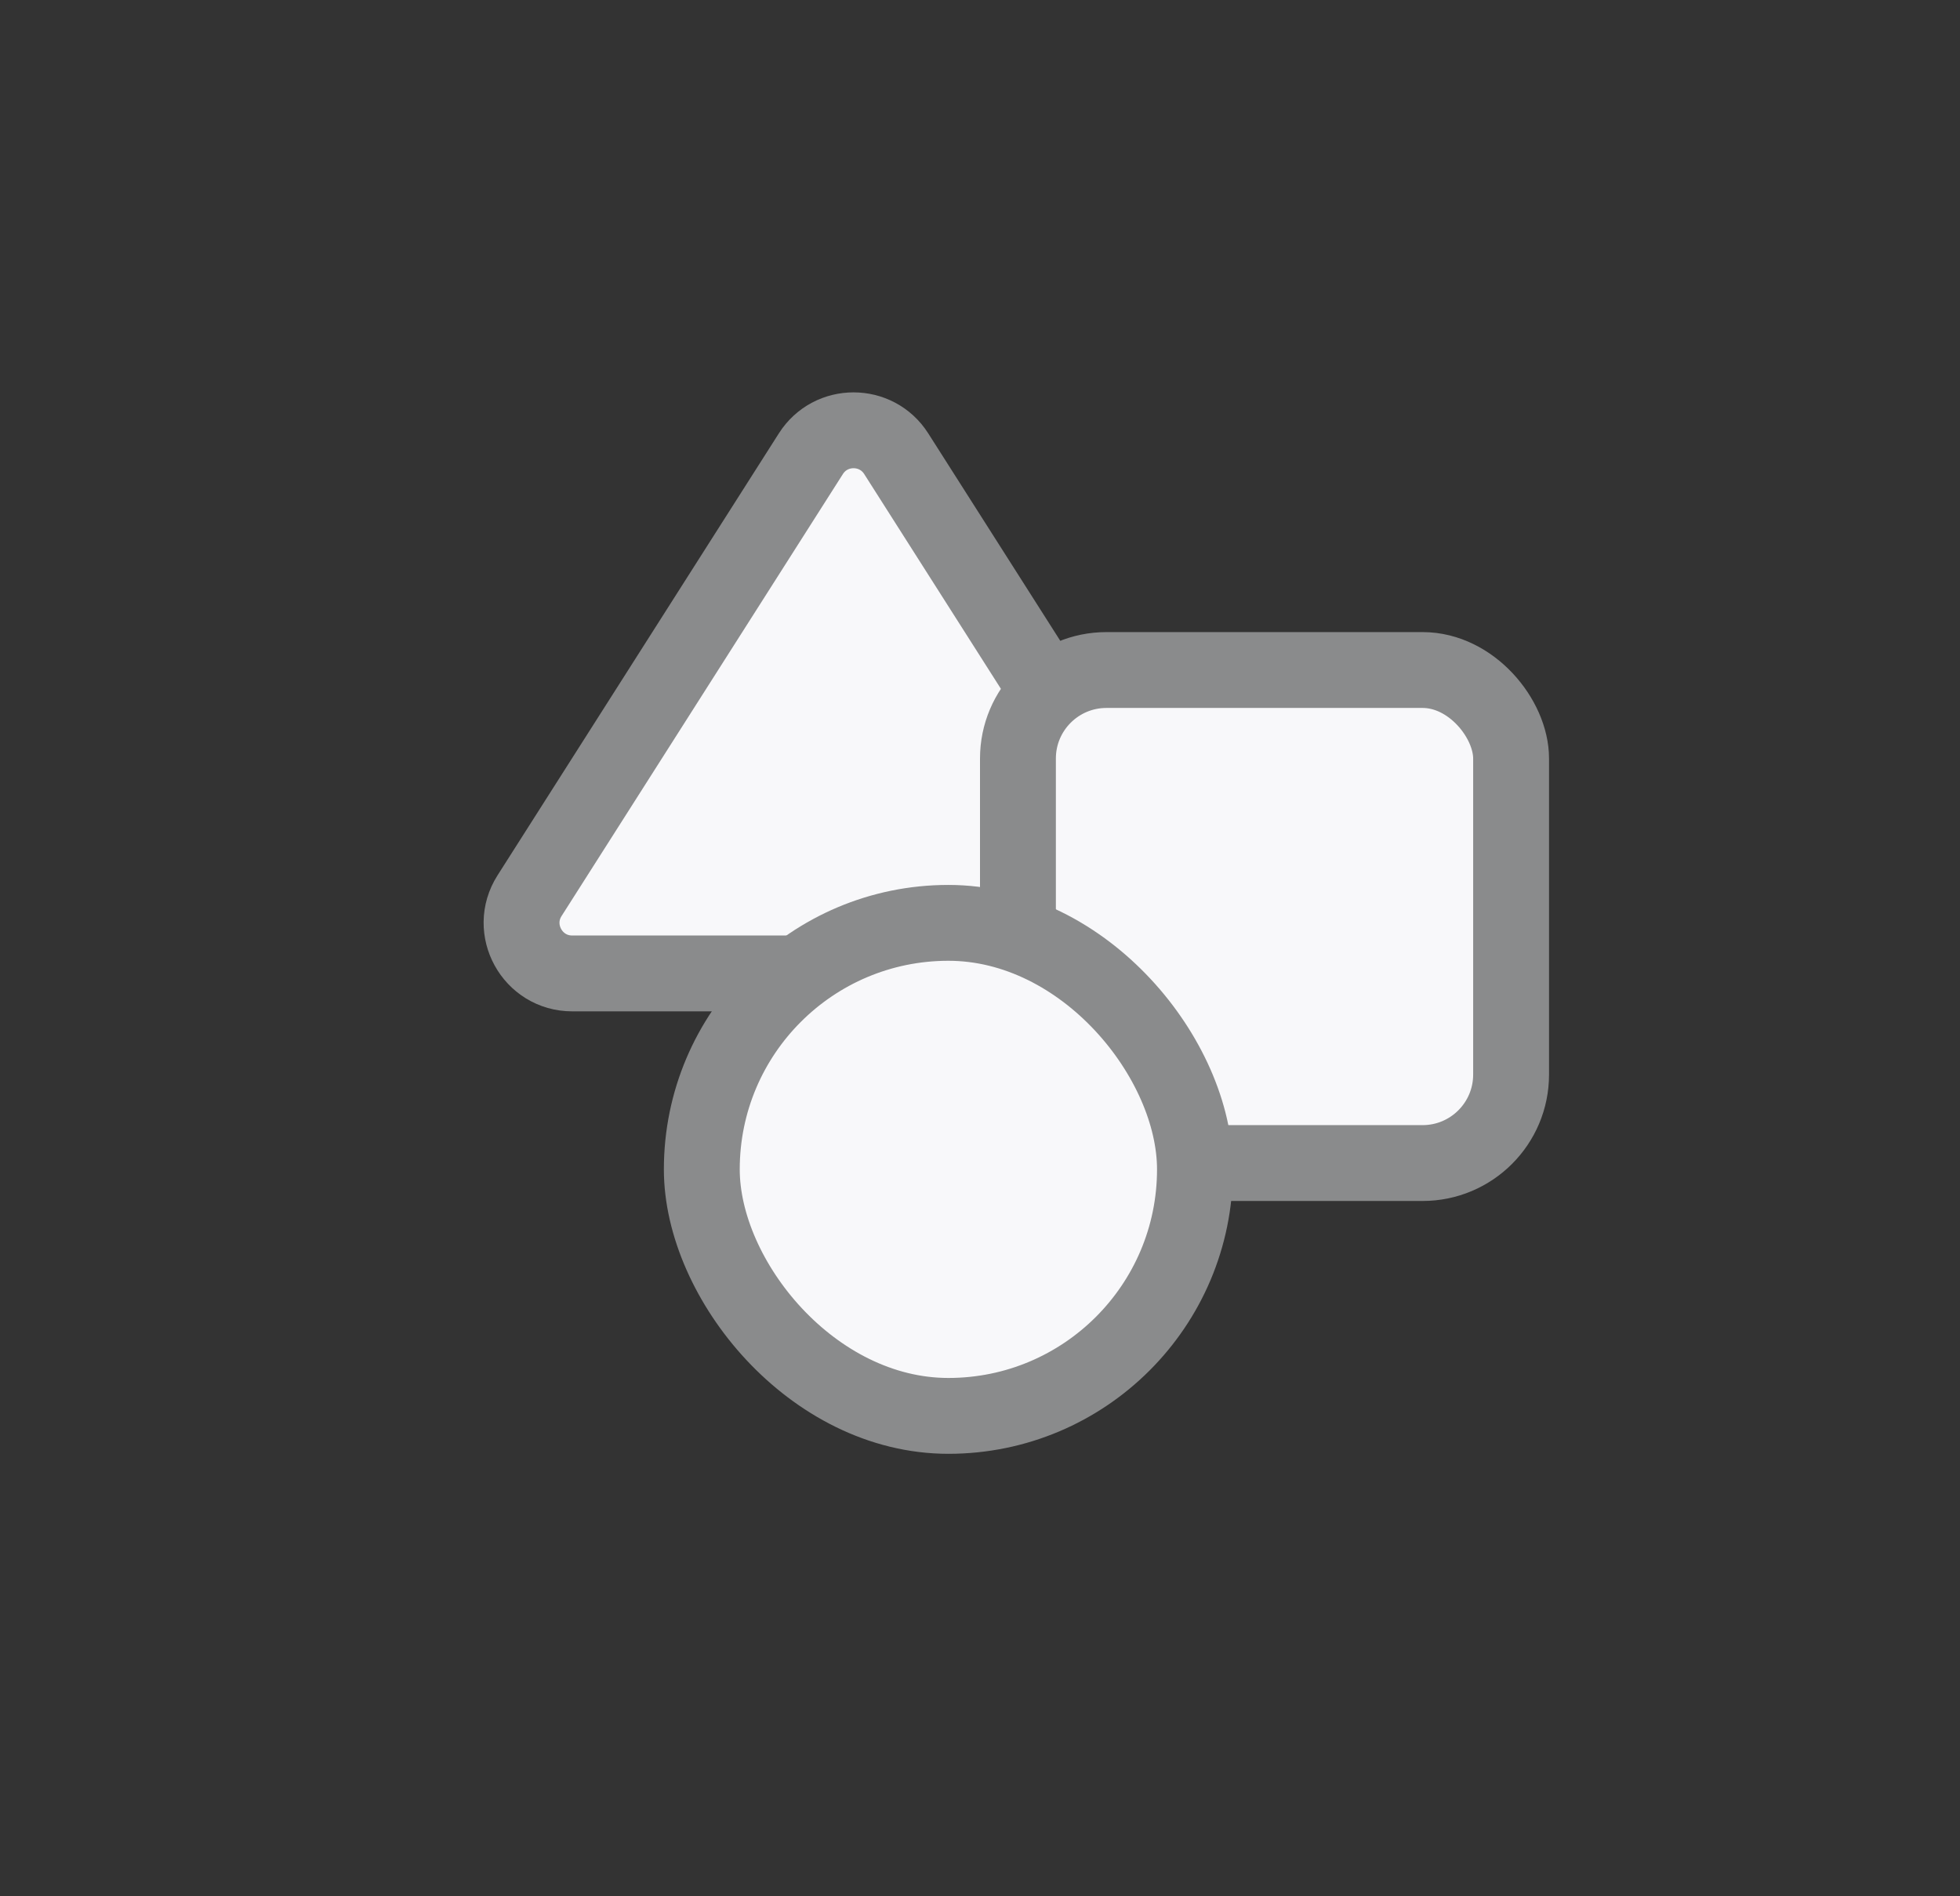 <svg width="31" height="30" viewBox="0 0 31 30" fill="none" xmlns="http://www.w3.org/2000/svg">
<rect x="0" y="0" width="31" height="30" fill="#333333" stroke="none"/>
<path d="M14.175 7.178L18.625 14.171C18.963 14.703 18.581 15.4 17.95 15.4H9.05C8.419 15.4 8.037 14.703 8.375 14.171L12.825 7.178C13.139 6.684 13.861 6.684 14.175 7.178Z" fill="#F8F8FA" stroke="#8A8B8C" stroke-width="1.2"/>
<rect x="16.1" y="10.6" width="7.8" height="7.8" rx="1.4" fill="#F8F8FA" stroke="#8A8B8C" stroke-width="1.2"/>
<rect x="11.1" y="14.6" width="7.8" height="7.8" rx="3.9" fill="#F8F8FA" stroke="#8A8B8C" stroke-width="1.2"/>
</svg>
